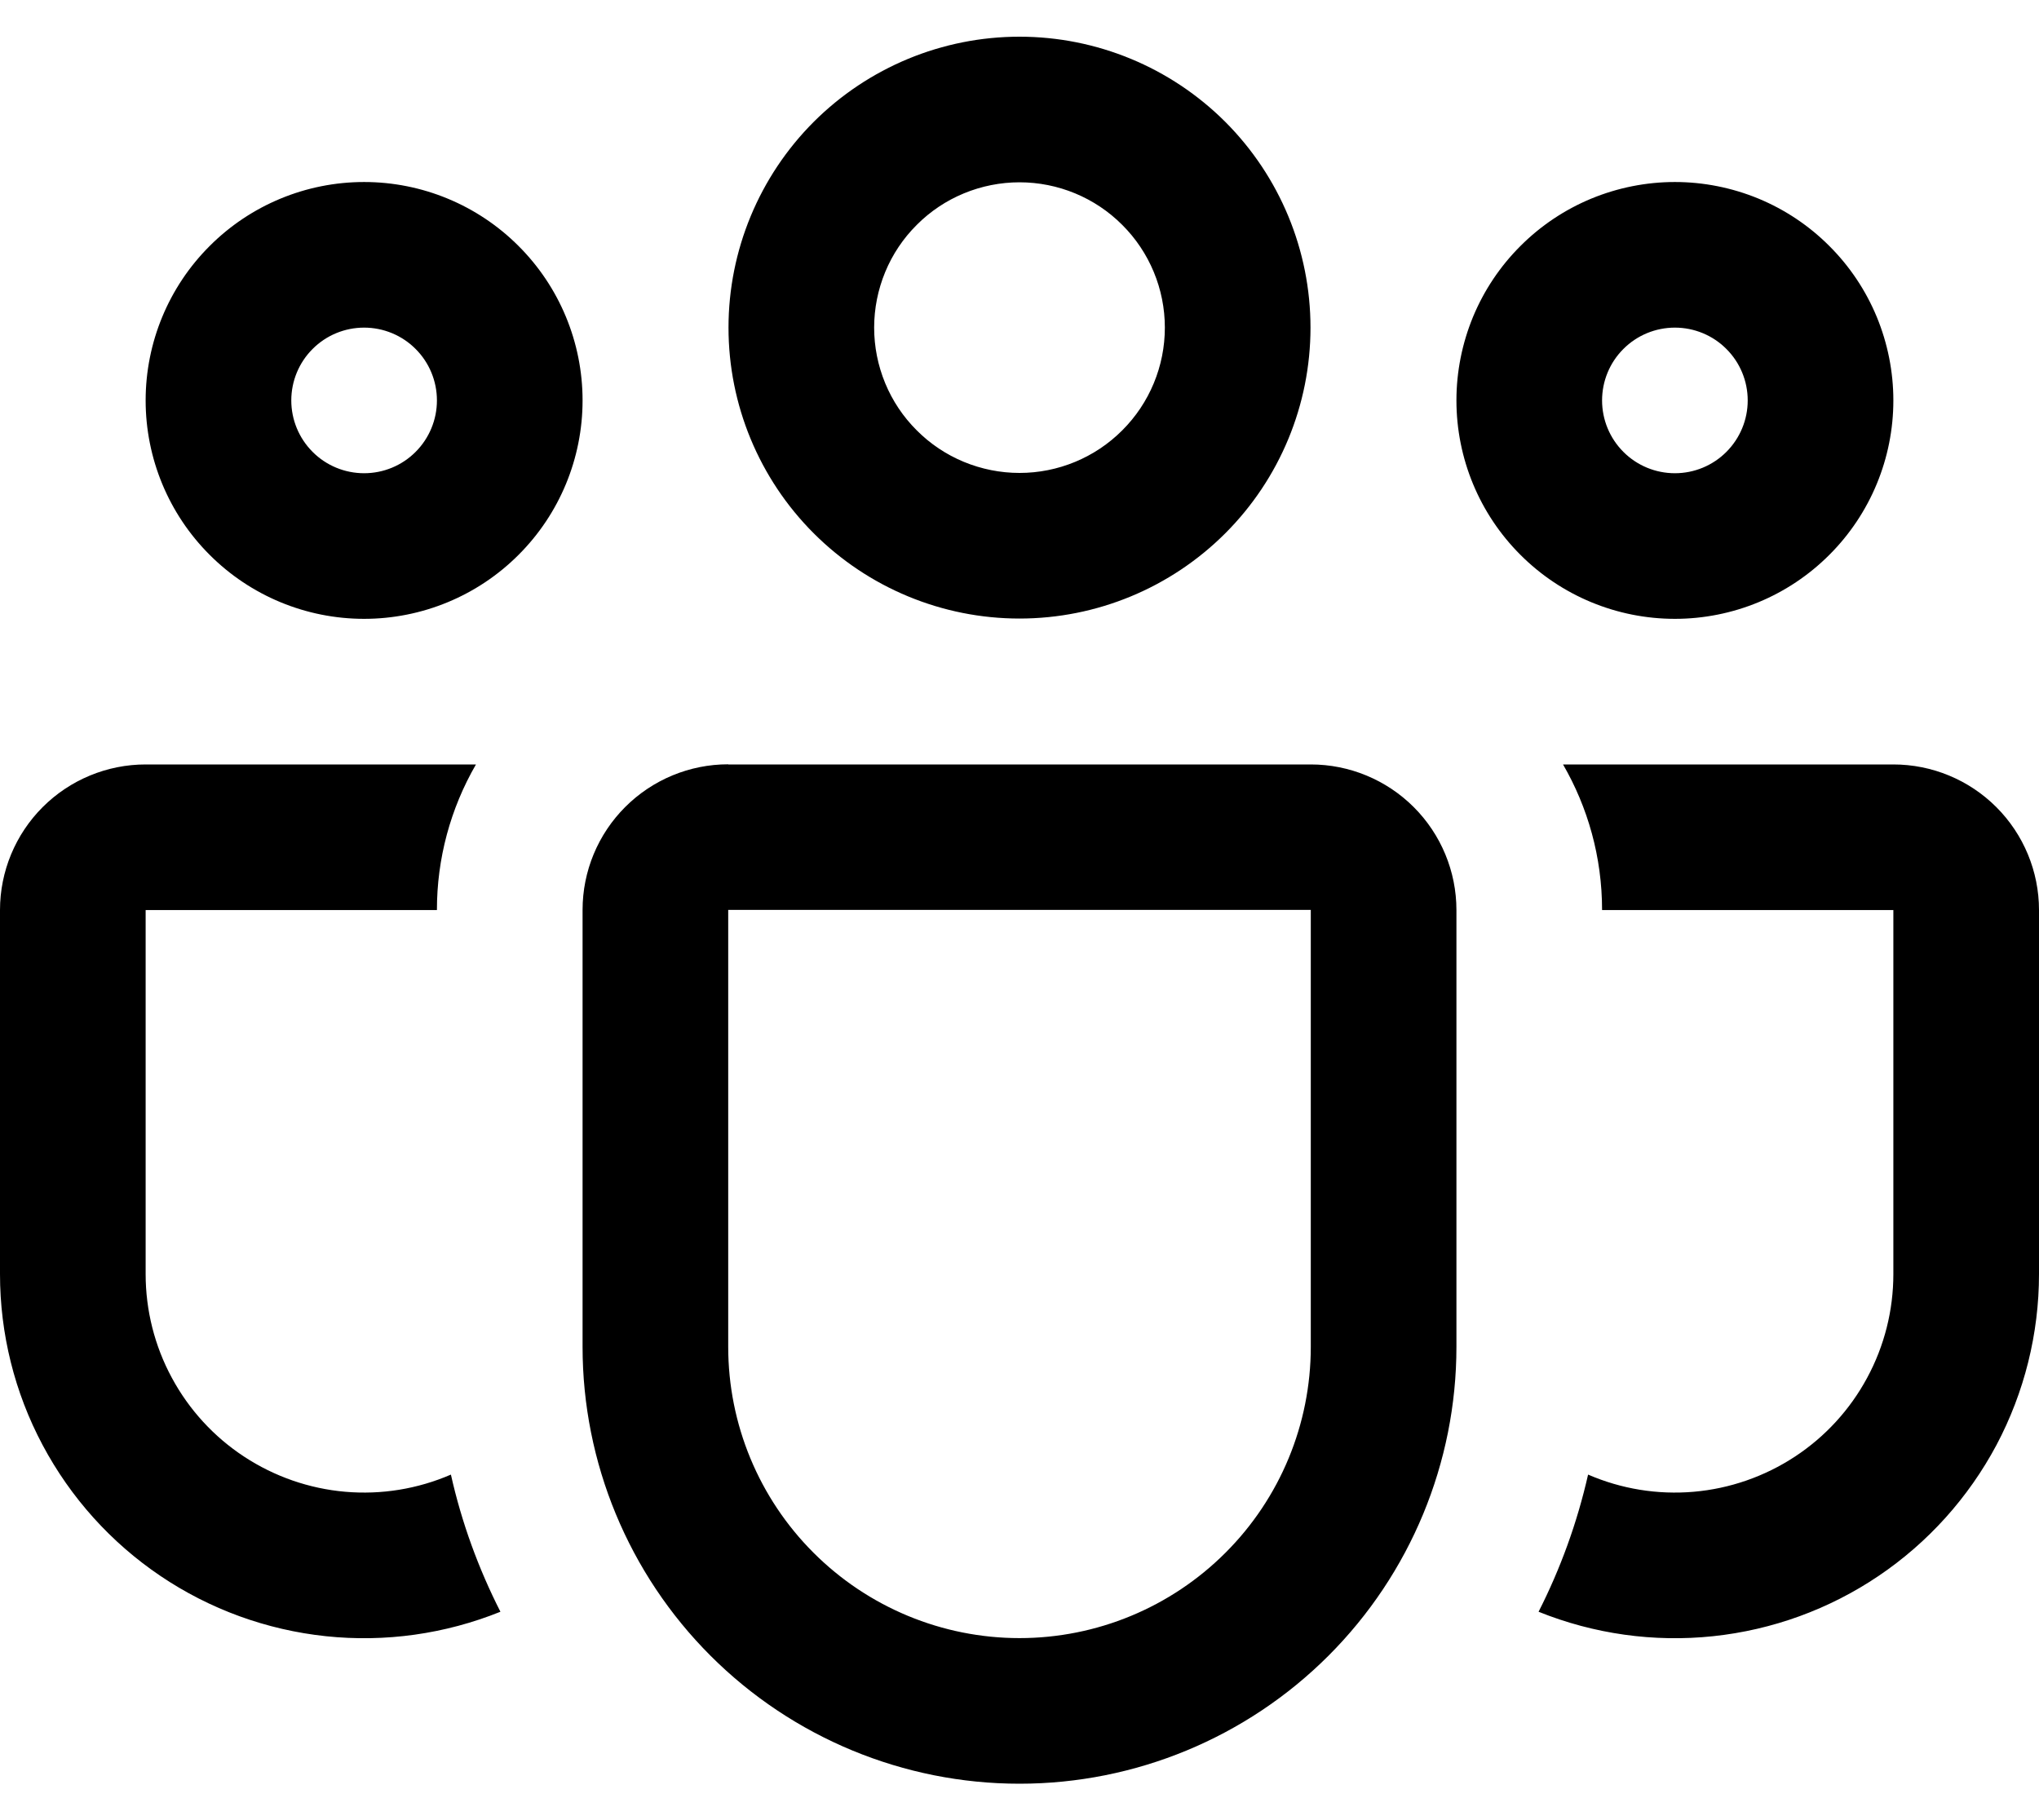 <svg width="28" height="25" viewBox="0 0 28 25" fill="none" xmlns="http://www.w3.org/2000/svg">
    <path
        d="M10.004 4.5C10.004 3.44 10.425 2.424 11.174 1.674C11.924 0.925 12.94 0.504 14 0.504C15.06 0.504 16.076 0.925 16.826 1.674C17.575 2.424 17.996 3.44 17.996 4.5C17.996 5.56 17.575 6.576 16.826 7.325C16.076 8.075 15.06 8.496 14 8.496C12.94 8.496 11.924 8.075 11.174 7.325C10.425 6.576 10.004 5.56 10.004 4.5ZM14 2.504C13.738 2.504 13.478 2.556 13.236 2.656C12.994 2.756 12.774 2.903 12.589 3.089C12.403 3.274 12.256 3.494 12.156 3.736C12.056 3.978 12.004 4.238 12.004 4.5C12.004 4.762 12.056 5.022 12.156 5.264C12.256 5.506 12.403 5.726 12.589 5.911C12.774 6.097 12.994 6.244 13.236 6.344C13.478 6.444 13.738 6.496 14 6.496C14.529 6.496 15.037 6.286 15.411 5.911C15.786 5.537 15.996 5.029 15.996 4.5C15.996 3.971 15.786 3.463 15.411 3.089C15.037 2.714 14.529 2.504 14 2.504ZM20 5.5C20 5.106 20.078 4.716 20.228 4.352C20.379 3.988 20.6 3.657 20.879 3.379C21.157 3.1 21.488 2.879 21.852 2.728C22.216 2.578 22.606 2.5 23 2.5C23.394 2.5 23.784 2.578 24.148 2.728C24.512 2.879 24.843 3.1 25.121 3.379C25.4 3.657 25.621 3.988 25.772 4.352C25.922 4.716 26 5.106 26 5.5C26 6.296 25.684 7.059 25.121 7.621C24.559 8.184 23.796 8.5 23 8.5C22.204 8.5 21.441 8.184 20.879 7.621C20.316 7.059 20 6.296 20 5.5ZM23 4.5C22.735 4.5 22.48 4.605 22.293 4.793C22.105 4.98 22 5.235 22 5.5C22 5.765 22.105 6.019 22.293 6.207C22.48 6.395 22.735 6.5 23 6.5C23.265 6.5 23.52 6.395 23.707 6.207C23.895 6.019 24 5.765 24 5.5C24 5.235 23.895 4.98 23.707 4.793C23.52 4.605 23.265 4.5 23 4.5ZM5 2.5C4.204 2.5 3.441 2.816 2.879 3.379C2.316 3.941 2 4.704 2 5.5C2 6.296 2.316 7.059 2.879 7.621C3.441 8.184 4.204 8.5 5 8.5C5.796 8.5 6.559 8.184 7.121 7.621C7.684 7.059 8 6.296 8 5.5C8 4.704 7.684 3.941 7.121 3.379C6.559 2.816 5.796 2.5 5 2.5ZM4 5.5C4 5.235 4.105 4.98 4.293 4.793C4.48 4.605 4.735 4.5 5 4.5C5.265 4.5 5.52 4.605 5.707 4.793C5.895 4.98 6 5.235 6 5.5C6 5.765 5.895 6.019 5.707 6.207C5.52 6.395 5.265 6.5 5 6.5C4.735 6.5 4.48 6.395 4.293 6.207C4.105 6.019 4 5.765 4 5.5ZM6.536 10.5C6.184 11.108 5.999 11.798 6 12.5H2V17.5C2 17.997 2.123 18.487 2.36 18.925C2.596 19.363 2.937 19.735 3.353 20.008C3.769 20.281 4.246 20.447 4.741 20.49C5.237 20.533 5.735 20.452 6.192 20.254C6.34 20.916 6.572 21.548 6.872 22.138C6.113 22.444 5.29 22.56 4.476 22.474C3.662 22.388 2.881 22.104 2.203 21.646C1.524 21.188 0.969 20.57 0.585 19.848C0.2 19.125 -0 18.319 2.76826e-07 17.5V12.5C2.76826e-07 11.97 0.211 11.461 0.586 11.086C0.961 10.711 1.47 10.5 2 10.5H6.536ZM21.128 22.138C21.887 22.444 22.71 22.56 23.524 22.474C24.338 22.388 25.119 22.104 25.797 21.646C26.476 21.188 27.031 20.57 27.416 19.848C27.799 19.125 28 18.319 28 17.5V12.5C28 11.97 27.789 11.461 27.414 11.086C27.039 10.711 26.53 10.5 26 10.5H21.464C21.804 11.088 22 11.77 22 12.5H26V17.5C26 17.997 25.877 18.487 25.64 18.925C25.404 19.363 25.063 19.735 24.647 20.008C24.231 20.281 23.754 20.447 23.259 20.49C22.763 20.533 22.265 20.452 21.808 20.254C21.658 20.916 21.428 21.548 21.128 22.138ZM10 10.498C9.47 10.498 8.961 10.709 8.586 11.084C8.211 11.459 8 11.967 8 12.498V18.5C8 20.091 8.632 21.617 9.757 22.742C10.883 23.868 12.409 24.5 14 24.5C15.591 24.5 17.117 23.868 18.243 22.742C19.368 21.617 20 20.091 20 18.5V12.5C20 11.97 19.789 11.461 19.414 11.086C19.039 10.711 18.53 10.5 18 10.5H10V10.498ZM10 12.498H18V18.5C18 19.561 17.579 20.578 16.828 21.328C16.078 22.078 15.061 22.5 14 22.5C12.939 22.5 11.922 22.078 11.172 21.328C10.421 20.578 10 19.561 10 18.5V12.5V12.498Z"
        fill="currentColor" />
</svg>